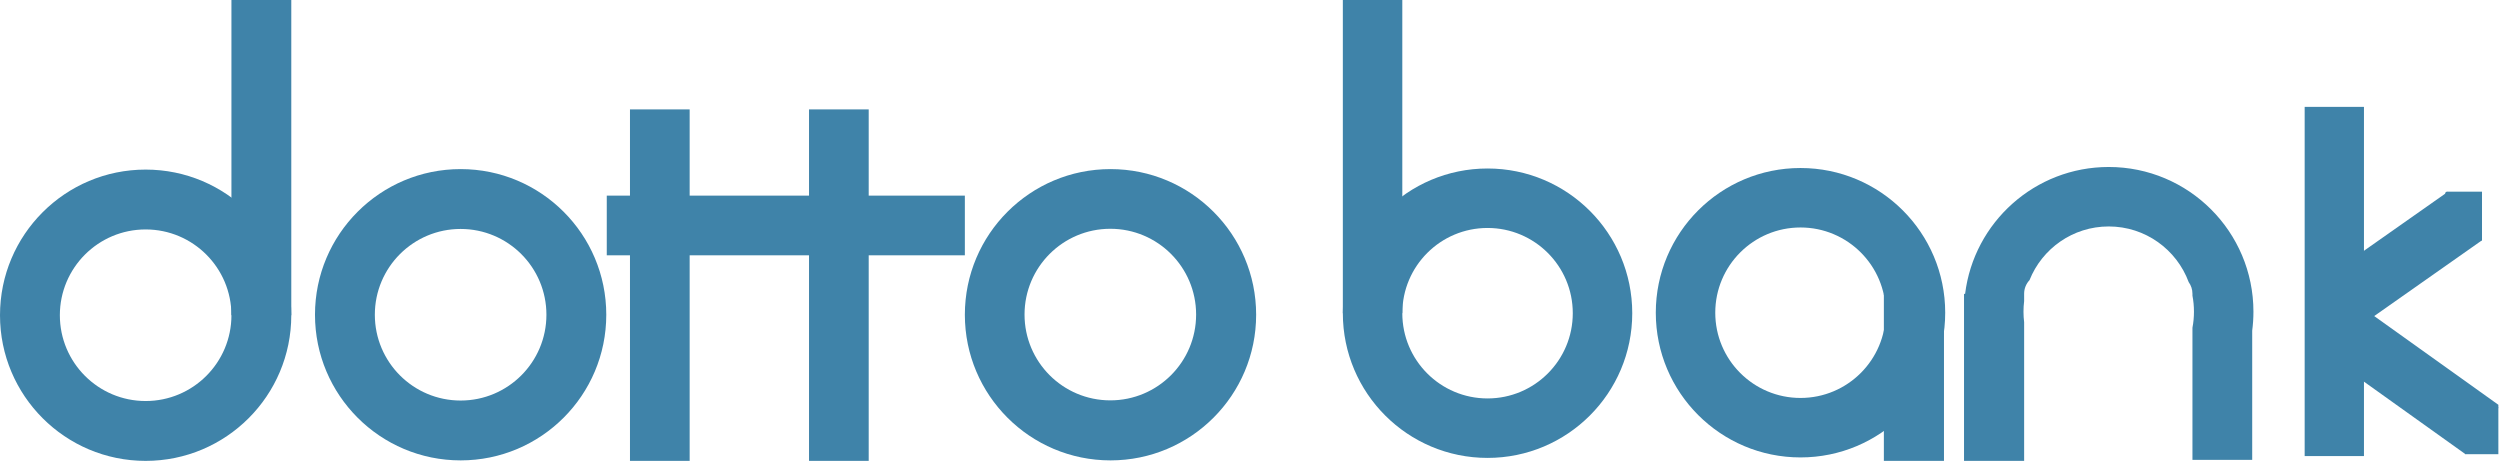 <svg width="754" height="139" viewBox="0 0 754 139" fill="none" xmlns="http://www.w3.org/2000/svg">
<path fill-rule="evenodd" clip-rule="evenodd" d="M43.926 139C68.186 139 87.853 119.333 87.853 95.074C87.853 70.814 68.186 51.147 43.926 51.147C19.667 51.147 6.10352e-05 70.814 6.10352e-05 95.074C6.10352e-05 119.333 19.667 139 43.926 139ZM43.926 120.948C58.217 120.948 69.801 109.364 69.801 95.074C69.801 80.784 58.217 69.199 43.926 69.199C29.636 69.199 18.052 80.784 18.052 95.074C18.052 109.364 29.636 120.948 43.926 120.948Z" fill="#3F83A9"/>
<path fill-rule="evenodd" clip-rule="evenodd" d="M138.926 138.853C163.186 138.853 182.853 119.186 182.853 94.926C182.853 70.666 163.186 51 138.926 51C114.667 51 95 70.666 95 94.926C95 119.186 114.667 138.853 138.926 138.853ZM138.926 120.801C153.217 120.801 164.801 109.216 164.801 94.926C164.801 80.636 153.217 69.052 138.926 69.052C124.636 69.052 113.052 80.636 113.052 94.926C113.052 109.216 124.636 120.801 138.926 120.801Z" fill="#3F83A9"/>
<path fill-rule="evenodd" clip-rule="evenodd" d="M334.926 138.853C359.186 138.853 378.853 119.186 378.853 94.926C378.853 70.666 359.186 51 334.926 51C310.667 51 291 70.666 291 94.926C291 119.186 310.667 138.853 334.926 138.853ZM334.875 120.749C349.165 120.749 360.749 109.165 360.749 94.874C360.749 80.584 349.165 69 334.875 69C320.584 69 309 80.584 309 94.874C309 109.165 320.584 120.749 334.875 120.749Z" fill="#3F83A9"/>
<rect x="69.801" width="18.052" height="95.074" fill="#3F83A9"/>
<rect x="190" y="33" width="18" height="106" fill="#3F83A9"/>
<rect x="183" y="59" width="61" height="18" fill="#3F83A9"/>
<rect x="244" y="33" width="18" height="106" fill="#3F83A9"/>
<rect x="244" y="59" width="47" height="18" fill="#3F83A9"/>
<path fill-rule="evenodd" clip-rule="evenodd" d="M448.644 138.105C472.747 138.105 492.287 118.565 492.287 94.462C492.287 70.358 472.747 50.818 448.644 50.818C424.54 50.818 405 70.358 405 94.462C405 118.565 424.54 138.105 448.644 138.105ZM448.644 120.169C462.842 120.169 474.351 108.66 474.351 94.462C474.351 80.263 462.842 68.754 448.644 68.754C434.446 68.754 422.936 80.263 422.936 94.462C422.936 108.66 434.446 120.169 448.644 120.169Z" fill="#3F83A9"/>
<path fill-rule="evenodd" clip-rule="evenodd" d="M543.032 137.959C567.136 137.959 586.675 118.419 586.675 94.315C586.675 70.212 567.136 50.672 543.032 50.672C518.928 50.672 499.388 70.212 499.388 94.315C499.388 118.419 518.928 137.959 543.032 137.959ZM543.032 120.023C557.23 120.023 568.74 108.513 568.74 94.315C568.74 80.117 557.23 68.607 543.032 68.607C528.834 68.607 517.324 80.117 517.324 94.315C517.324 108.513 528.834 120.023 543.032 120.023Z" fill="#3F83A9"/>
<rect x="405" width="17.936" height="94.462" fill="#3F83A9"/>
<rect x="568.174" y="88.638" width="18.13" height="50.362" fill="#3F83A9"/>
<rect x="695.087" y="32.232" width="17.884" height="105.318" fill="#3F83A9"/>
<rect x="699.116" y="85.368" width="47.852" height="17.889" transform="rotate(-35.104 699.116 85.368)" fill="#3F83A9"/>
<rect x="743.435" y="122.884" width="10.072" height="14.101" fill="#3F83A9"/>
<path d="M737.492 58.316C737.492 58.04 737.716 57.816 737.992 57.816H748.572V72.522H737.492V58.316Z" fill="#3F83A9"/>
<path fill-rule="evenodd" clip-rule="evenodd" d="M753.507 122.086L709.516 90.652L699.116 105.207L743.538 136.949L753.507 122.998V122.086Z" fill="#3F83A9"/>
<path fill-rule="evenodd" clip-rule="evenodd" d="M679.264 99.724C679.509 97.852 679.635 95.944 679.635 94.006C679.635 69.902 660.095 50.362 635.992 50.362C613.705 50.362 595.321 67.067 592.675 88.638H592.348V139H610.478L610.478 97.186C610.35 96.144 610.284 95.082 610.284 94.006C610.284 92.929 610.35 91.868 610.478 90.826V88.594C610.478 87.006 611.095 85.562 612.103 84.489C615.885 75.002 625.156 68.298 635.991 68.298C647.051 68.298 656.48 75.282 660.108 85.081C660.822 86.068 661.243 87.282 661.243 88.594V89.161C661.543 90.73 661.699 92.35 661.699 94.006C661.699 95.662 661.543 97.282 661.243 98.851V138.691H679.264V99.724Z" fill="#3F83A9"/>
</svg>
